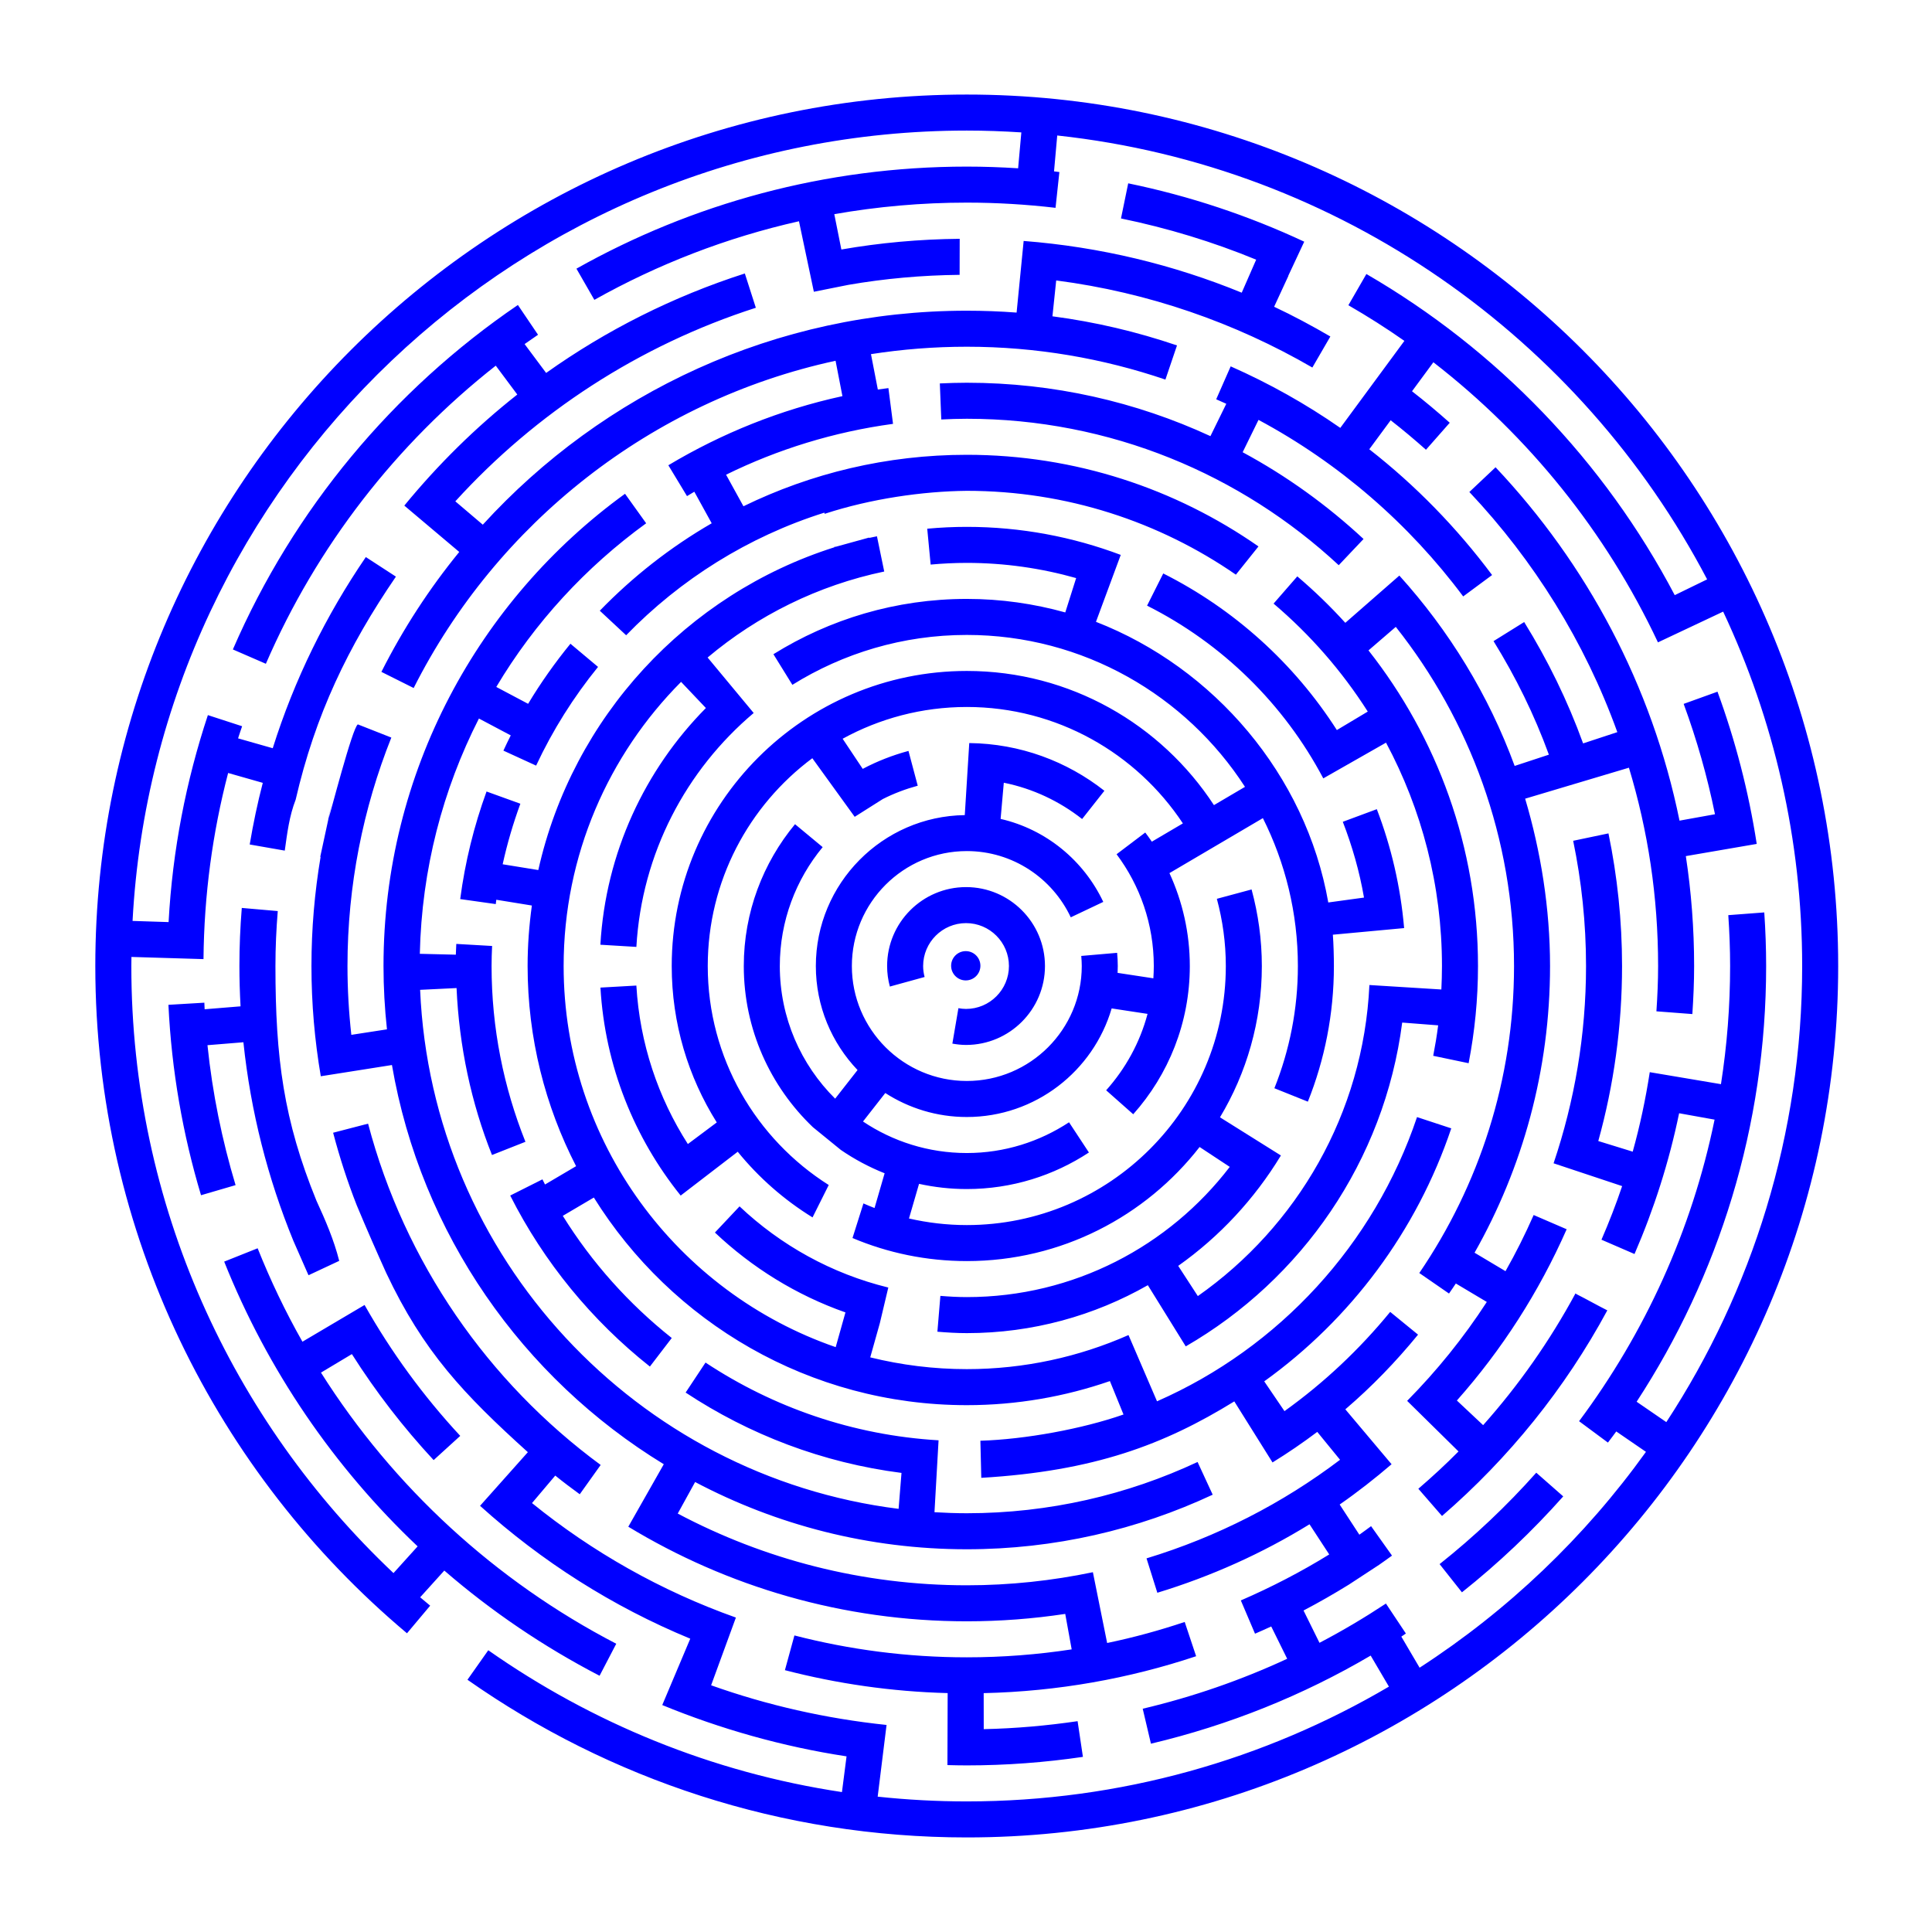 <?xml version="1.0" encoding="UTF-8" standalone="no"?>
<svg
   version="1.1"
   x="0"
   y="0"
   width="566.929"
   height="566.929"
   viewBox="0, 0, 566.929, 566.929"
   id="svg4488"
   sodipodi:docname="bluemaze1542169759.svg"
   inkscape:version="1.2.2 (b0a8486541, 2022-12-01)"
   inkscape:export-filename="bluemaze1542169759.svg.png"
   inkscape:export-xdpi="96"
   inkscape:export-ydpi="96"
   xmlns:inkscape="http://www.inkscape.org/namespaces/inkscape"
   xmlns:sodipodi="http://sodipodi.sourceforge.net/DTD/sodipodi-0.dtd"
   xmlns="http://www.w3.org/2000/svg"
   xmlns:svg="http://www.w3.org/2000/svg"
   xmlns:rdf="http://www.w3.org/1999/02/22-rdf-syntax-ns#"
   xmlns:cc="http://creativecommons.org/ns#"
   xmlns:dc="http://purl.org/dc/elements/1.1/">
  <defs
     id="defs4492" />
  <sodipodi:namedview
     pagecolor="#ffffff"
     bordercolor="#666666"
     borderopacity="1"
     objecttolerance="10"
     gridtolerance="10"
     guidetolerance="10"
     inkscape:pageopacity="0"
     inkscape:pageshadow="2"
     inkscape:window-width="1920"
     inkscape:window-height="1011"
     id="namedview4490"
     showgrid="false"
     inkscape:snap-global="false"
     inkscape:zoom="0.59197438"
     inkscape:cx="119.09299"
     inkscape:cy="386.84107"
     inkscape:window-x="0"
     inkscape:window-y="0"
     inkscape:window-maximized="1"
     inkscape:current-layer="svg4488"
     inkscape:showpageshadow="2"
     inkscape:pagecheckerboard="0"
     inkscape:deskcolor="#d1d1d1" />
  <g
     id="Layer_6"
     style="fill:#0000ff">
    <path
       d="m 283.695,27.746 c -141.008,0 -255.727,114.719 -255.727,255.727 0,78.513 35.585,148.858 91.459,195.801 l 6.803,-8.104 c -0.983,-0.813 -1.972,-1.621 -2.936,-2.457 l 7.084,-7.844 c 13.86,11.992 29.16,22.352 45.562,30.869 l 4.895,-9.395 C 145.391,463.945 115.43,436.394 94.188,402.779 l 9.068,-5.43 c 7.037,11.107 15.087,21.506 23.99,31.105 l 7.809,-7.109 c -10.787,-11.622 -20.218,-24.514 -28.074,-38.41 L 88.75,393.713 c -4.986,-8.784 -9.367,-17.947 -13.148,-27.416 l -9.816,3.914 c 12.732,31.873 32.231,60.337 56.762,83.559 l -7.082,7.842 C 68.128,416.892 38.539,353.577 38.539,283.473 c 0,-0.892 0.024,-1.779 0.033,-2.668 l 21.143,0.639 c 0.169,-18.845 2.66,-37.147 7.229,-54.619 l 10.168,2.896 c -1.545,5.93 -2.808,11.968 -3.838,18.086 l 10.289,1.801 c 0.717,-5.118 1.32,-10.134 3.193,-14.939 5.757,-24.937 15.394,-44.965 29.422,-65.463 l -8.828,-5.738 c -11.678,17.096 -20.979,35.935 -27.318,56.092 l -10.174,-2.896 c 0.374,-1.196 0.79,-2.373 1.189,-3.557 L 61.002,209.842 c -6.391,19.273 -10.381,39.629 -11.531,60.738 l -10.572,-0.342 c 6.899,-129.049 114.059,-231.922 244.797,-231.922 5.378,0 10.714,0.194 16.008,0.537 l -0.945,10.533 c -4.982,-0.318 -10.001,-0.498 -15.062,-0.498 -41.578,0 -80.648,10.897 -114.547,29.949 l 5.26,9.154 c 18.552,-10.411 38.723,-18.266 60.041,-23.066 l 4.369,20.691 10.146,-2.029 c 10.617,-1.839 21.518,-2.822 32.625,-2.938 l 0.025,-10.574 c -11.825,0.114 -23.429,1.17 -34.725,3.141 l -2.074,-10.371 c 12.631,-2.22 25.622,-3.387 38.879,-3.387 8.811,0 17.495,0.532 26.043,1.529 l 1.127,-10.502 c -0.522,-0.068 -1.048,-0.139 -1.57,-0.197 l 0.941,-10.529 c 82.943,8.972 153.605,59.486 190.707,130.254 l -9.506,4.631 c -20.663,-39.297 -52.162,-72.028 -90.482,-94.238 l -5.285,9.164 c 5.636,3.257 11.125,6.732 16.436,10.459 l -18.807,25.533 c -10.063,-7.005 -20.839,-13.048 -32.166,-18.055 l -4.25,9.66 c 0.988,0.437 1.981,0.87 2.961,1.324 l -4.654,9.492 c -21.769,-10.05 -45.986,-15.67 -71.494,-15.67 -2.652,0 -5.286,0.084 -7.91,0.205 l 0.424,10.574 c 2.483,-0.121 4.974,-0.207 7.486,-0.207 42.12,0 80.475,16.341 109.143,42.971 l 7.281,-7.689 c -10.66,-9.911 -22.563,-18.5 -35.475,-25.461 l 4.654,-9.492 c 23.633,12.677 44.125,30.448 60.061,51.807 l 8.482,-6.279 c -10.323,-13.846 -22.431,-26.285 -36.037,-36.908 l 6.273,-8.508 c 3.555,2.766 6.997,5.663 10.361,8.654 l 6.975,-7.924 c -3.59,-3.198 -7.272,-6.289 -11.07,-9.24 l 6.27,-8.508 c 27.978,21.678 50.686,49.838 65.898,82.193 l 19.135,-9.021 c 14.86,31.589 23.184,66.834 23.184,103.992 0,49.351 -14.67,95.334 -39.863,133.84 l -8.711,-5.982 c 24.02,-36.802 38.002,-80.724 38.002,-127.857 0,-5.287 -0.197,-10.527 -0.547,-15.727 l -10.557,0.801 c 0.335,4.935 0.535,9.908 0.535,14.926 0,11.789 -0.918,23.365 -2.688,34.67 l -20.891,-3.52 c -1.227,7.931 -2.877,15.723 -5.002,23.326 l -10.104,-3.119 c 4.538,-16.355 6.973,-33.575 6.973,-51.357 0,-13.332 -1.387,-26.345 -3.988,-38.918 l -10.354,2.172 c 2.455,11.874 3.773,24.157 3.773,36.746 0,20.24 -3.384,39.693 -9.523,57.889 l 20.121,6.693 c -1.803,5.351 -3.844,10.588 -6.07,15.729 l 9.699,4.199 c 5.691,-13.144 10.124,-26.956 13.088,-41.307 l 10.406,1.873 c -6.691,32.636 -20.527,62.693 -39.764,88.494 l 8.469,6.275 c 0.815,-1.089 1.651,-2.16 2.445,-3.264 l 8.715,5.982 c -17.962,25.037 -40.515,46.563 -66.422,63.34 l -5.363,-9.119 c 0.451,-0.296 0.89,-0.605 1.336,-0.914 l -5.855,-8.789 c -6.288,4.15 -12.784,8.009 -19.496,11.52 l -4.682,-9.479 c 4.537,-2.38 8.973,-4.918 13.312,-7.605 l 8.846,-5.793 c 1.282,-0.886 2.541,-1.799 3.803,-2.713 l -6.143,-8.641 c -1.142,0.838 -2.268,1.696 -3.439,2.504 l -5.775,-8.852 c 5.288,-3.675 10.351,-7.648 15.229,-11.826 l -13.568,-16.111 c 7.764,-6.64 14.874,-14.002 21.338,-21.912 l -8.176,-6.676 c -9.016,11.008 -19.434,20.825 -31.02,29.119 l -5.941,-8.738 c 25.34,-18.202 44.751,-44.107 54.885,-74.24 l -10.049,-3.307 c -12.556,37.353 -40.49,67.692 -76.295,83.4 l -8.367,-19.439 c -14.536,6.406 -30.576,10 -47.457,10 -9.764,0 -19.248,-1.213 -28.33,-3.453 l 2.809,-10.004 2.492,-10.488 c -16.633,-4.065 -31.592,-12.415 -43.652,-23.816 l -7.227,7.678 c 10.889,10.29 23.883,18.373 38.303,23.439 l -2.861,10.189 c -46.399,-16.003 -79.836,-60.076 -79.836,-111.838 0,-32.498 13.178,-61.974 34.465,-83.377 l 7.281,7.672 c -17.888,18.086 -29.409,42.457 -30.963,69.459 l 10.564,0.637 c 1.576,-27.489 14.624,-51.932 34.424,-68.637 l -13.518,-16.279 c 14.673,-12.345 32.385,-21.168 51.824,-25.236 l -2.135,-10.338 c -0.758,0.156 -1.522,0.304 -2.275,0.475 l -0.029,-0.1 -9.762,2.693 -0.453,0.035 0.035,0.119 c -43.368,13.739 -76.85,49.849 -86.893,94.717 l -10.455,-1.695 c 1.333,-6.086 3.088,-12.011 5.191,-17.771 l -9.922,-3.584 c -3.668,10.07 -6.291,20.629 -7.73,31.566 l 10.436,1.471 c 0.053,-0.426 0.099,-0.851 0.158,-1.275 l 10.438,1.695 c -0.805,5.807 -1.252,11.728 -1.252,17.754 0,21.151 5.156,41.108 14.227,58.736 l -9.121,5.373 c -0.26,-0.499 -0.497,-1.007 -0.75,-1.51 l -9.461,4.752 c 9.883,19.574 23.945,36.676 40.988,50.184 l 6.416,-8.377 c -12.598,-10.011 -23.454,-22.127 -31.973,-35.85 l 9.109,-5.369 c 22.77,36.54 63.301,60.924 109.438,60.924 14.702,0 28.827,-2.508 41.996,-7.064 l 3.992,9.805 c -12.027,4.216 -28.854,7.3 -41.998,7.699 l 0.262,10.885 c 33.118,-1.96 53.67,-9.739 74.248,-22.43 l 11.213,17.916 c 4.52,-2.789 8.905,-5.778 13.131,-8.967 l 6.689,8.186 c -16.876,12.787 -36.07,22.629 -56.791,28.928 l 3.174,10.092 c 15.838,-4.822 30.835,-11.577 44.658,-20.096 l 5.779,8.85 c -8.267,5.109 -16.945,9.597 -25.936,13.496 l 4.162,9.76 c 1.597,-0.69 3.183,-1.391 4.758,-2.121 l 4.682,9.479 c -13.459,6.251 -27.654,11.172 -42.393,14.662 l 2.414,10.258 c 22.963,-5.44 44.661,-14.201 64.479,-25.854 l 5.355,9.107 c -36.375,21.392 -78.712,33.684 -123.875,33.684 -8.831,0 -17.552,-0.48 -26.145,-1.396 l 2.604,-21.039 c -17.859,-1.871 -35.11,-5.805 -51.48,-11.641 l 7.27,-19.873 c -21.908,-7.787 -42.105,-19.218 -59.83,-33.594 l 6.822,-8.07 c 2.342,1.895 4.753,3.705 7.189,5.482 l 6.137,-8.6 c -33.009,-24.289 -57.52,-59.438 -68.25,-100.15 l -10.258,2.662 c 1.913,7.261 4.213,14.367 6.924,21.27 2.892,6.946 5.988,13.969 8.644,19.847 10.948,23.198 22.75,35.614 41.575,52.622 l -14.027,15.738 c 18.049,16.294 38.865,29.578 61.684,38.992 l -8.219,19.475 c 16.973,6.983 35.395,12.222 54.08,15.053 l -1.35,10.484 C 208.886,520.129 173.591,505.512 143.279,484.25 l -6.105,8.658 c 41.525,29.135 92.054,46.271 146.521,46.271 140.996,0 255.705,-114.709 255.705,-255.707 0,-141.008 -114.709,-255.727 -255.705,-255.727 z m 47.369,26.051 -2.119,10.307 c 13.714,2.821 26.99,6.876 39.668,12.092 l -4.238,9.689 c -20.001,-8.199 -41.513,-13.428 -63.992,-15.18 l -2.07,21.02 c -4.826,-0.364 -9.699,-0.551 -14.617,-0.551 -56.194,0 -106.832,24.232 -142.025,62.791 l -8.059,-6.852 c 23.645,-26.002 53.958,-45.808 88.184,-56.801 l -3.23,-10.064 c -21.03,6.753 -40.67,16.64 -58.309,29.188 l -6.318,-8.471 c 1.301,-0.927 2.617,-1.833 3.939,-2.732 l -5.908,-8.74 C 115.346,114.443 86.13,149.478 68.334,190.574 l 9.682,4.207 c 14.93,-34.497 38.276,-64.534 67.459,-87.48 l 6.32,8.475 c -12.206,9.621 -23.305,20.574 -33.154,32.588 l 16.123,13.604 c -8.838,10.813 -16.502,22.613 -22.846,35.189 l 9.469,4.736 c 24.366,-48.271 69.6,-84.287 123.803,-96.029 l 2.012,10.381 c -18.292,3.989 -35.477,10.947 -51.082,20.283 l 5.475,9.053 c 0.714,-0.433 1.424,-0.868 2.148,-1.285 l 5.098,9.258 c -12.117,7.009 -23.157,15.673 -32.838,25.658 l 7.732,7.203 c 15.928,-16.411 35.828,-28.944 58.162,-35.977 l 0.098,0.338 c 13.487,-4.417 28.756,-6.614 41.701,-6.746 29.3,0 56.506,9.095 78.963,24.602 l 6.629,-8.285 c -24.289,-16.94 -53.798,-26.889 -85.592,-26.889 -23.486,0 -45.725,5.44 -65.537,15.104 l -5.1,-9.262 c 15.149,-7.45 31.638,-12.565 48.992,-14.92 l -1.355,-10.492 c -1.037,0.132 -2.075,0.257 -3.104,0.416 l -2.014,-10.381 c 9.167,-1.429 18.556,-2.178 28.117,-2.178 20.388,0 39.975,3.419 58.285,9.643 l 3.4,-10.025 c -11.723,-3.985 -23.942,-6.891 -36.551,-8.545 l 1.104,-10.52 c 27.089,3.514 52.504,12.41 75.166,25.551 l 5.283,-9.105 c -5.354,-3.122 -10.906,-6.103 -16.5,-8.729 l 4.188,-9.062 -0.033,-0.027 4.678,-10.006 c -16.29,-7.615 -33.592,-13.404 -51.65,-17.121 z m 107.791,83.324 -7.684,7.25 c 18.942,20.08 33.871,43.994 43.42,70.469 l -10.043,3.305 c -4.538,-12.53 -10.373,-24.442 -17.289,-35.611 l -8.992,5.598 c 6.478,10.46 11.968,21.593 16.238,33.318 l -10.043,3.305 c -7.63,-20.82 -19.243,-39.708 -33.836,-55.857 l -15.855,13.863 c -4.395,-4.843 -9.104,-9.395 -14.09,-13.631 l -6.961,7.992 c 10.72,9.098 20.059,19.777 27.639,31.684 l -9.07,5.422 c -12.497,-19.535 -30.119,-35.476 -50.945,-45.953 l -4.746,9.449 c 22.065,11.087 40.184,28.88 51.709,50.684 l 18.408,-10.484 c 10.459,19.555 16.416,41.868 16.416,65.551 0,2.307 -0.068,4.599 -0.178,6.879 l -21.115,-1.311 c -1.759,37.72 -21.267,70.863 -50.344,91.279 l -5.76,-8.865 c 12.144,-8.587 22.408,-19.641 30.135,-32.393 l -17.875,-11.199 c 7.792,-12.989 12.281,-28.173 12.281,-44.391 0,-7.777 -1.07,-15.302 -3.01,-22.473 l -10.191,2.746 c 1.697,6.294 2.631,12.901 2.631,19.727 0,41.914 -34.096,76.012 -76.01,76.012 -5.831,0 -11.504,-0.683 -16.963,-1.932 l 2.953,-10.164 c 4.516,0.989 9.201,1.525 14.01,1.525 13.225,0 25.534,-3.957 35.836,-10.729 l -5.834,-8.863 c -8.631,5.677 -18.921,9.021 -30.002,9.021 -11.259,0 -21.736,-3.413 -30.455,-9.252 l 6.539,-8.357 c 6.905,4.446 15.112,7.039 23.916,7.039 20.11,0 37.124,-13.476 42.51,-31.867 l 10.531,1.604 c -2.241,8.454 -6.485,16.081 -12.146,22.422 l 7.943,7.031 c 10.318,-11.57 16.604,-26.806 16.604,-43.49 0,-9.73 -2.153,-18.963 -5.975,-27.27 l 27.416,-16.133 c 6.554,13.073 10.271,27.809 10.271,43.402 0,12.663 -2.464,24.754 -6.893,35.857 l 9.822,3.939 c 4.924,-12.316 7.639,-25.744 7.639,-39.797 0,-2.748 -0.103,-6.498 -0.305,-9.195 l 20.914,-1.941 c -1.055,-12.191 -3.794,-23.902 -8.018,-34.895 l -9.98,3.703 c 2.75,7.118 4.894,14.534 6.219,22.238 l -10.48,1.436 c -6.57,-37.459 -33.566,-68.888 -68.17,-82.352 l 7.271,-19.639 c -14.062,-5.293 -29.276,-8.227 -45.174,-8.227 -3.914,0 -7.786,0.187 -11.611,0.539 l 1.004,10.527 c 3.495,-0.321 7.03,-0.496 10.607,-0.496 11.121,0 21.876,1.576 32.088,4.459 l -3.191,10.08 c -9.205,-2.566 -18.885,-3.969 -28.896,-3.969 -20.816,0 -40.256,5.958 -56.748,16.227 l 5.562,8.988 c 14.875,-9.263 32.408,-14.643 51.186,-14.643 34.208,0 64.316,17.786 81.631,44.58 l -9.111,5.363 c -15.468,-23.679 -42.186,-39.373 -72.52,-39.373 -47.744,0 -86.59,38.844 -86.59,86.588 0,16.85 4.857,32.58 13.219,45.895 l -8.484,6.342 c -8.701,-13.582 -14.11,-29.458 -15.111,-46.504 l -10.541,0.594 c 1.342,23.02 9.938,44.109 23.545,61.027 l 16.74,-12.859 c 6.167,7.591 13.594,14.116 21.953,19.268 l 4.752,-9.504 c -21.309,-13.478 -35.5,-37.233 -35.5,-64.258 0,-24.941 12.076,-47.113 30.686,-60.982 l 12.434,17.197 8.252,-5.219 c 3.241,-1.637 6.676,-2.937 10.244,-3.91 l -2.717,-10.209 c -4.702,1.273 -9.206,3.031 -13.426,5.268 l -5.891,-8.84 c 10.826,-5.937 23.242,-9.322 36.436,-9.322 26.457,0 49.789,13.599 63.406,34.164 l -9.111,5.361 c -0.615,-0.915 -1.269,-1.802 -1.932,-2.684 l -8.416,6.371 c 6.857,9.156 10.922,20.512 10.922,32.805 0,1.212 -0.053,2.411 -0.127,3.604 l -10.496,-1.598 c 0.032,-0.665 0.053,-1.333 0.053,-2.006 0,-1.308 -0.072,-2.599 -0.191,-3.875 l -10.527,0.912 c 0.086,0.977 0.15,1.963 0.15,2.963 0,18.6 -15.13,33.73 -33.73,33.73 -18.6,0 -33.732,-15.13 -33.732,-33.73 0,-18.599 15.132,-33.732 33.732,-33.732 13.487,0 25.113,7.975 30.504,19.439 l 9.539,-4.525 c -5.726,-12.132 -16.761,-21.281 -30.127,-24.352 l 0.938,-10.621 c 8.548,1.723 16.365,5.453 22.982,10.652 l 6.535,-8.289 c -10.956,-8.621 -24.703,-13.837 -39.654,-14 l -1.314,21.141 c -24.153,0.323 -43.705,20.059 -43.705,44.287 0,11.822 4.665,22.569 12.238,30.521 l -6.572,8.4 c -10.021,-9.948 -16.238,-23.72 -16.238,-38.922 0,-13.246 4.727,-25.402 12.574,-34.891 l -8.111,-6.73 c -9.37,11.321 -15.035,25.811 -15.035,41.621 0,18.578 7.795,35.358 20.271,47.281 l 8.199,6.676 c 3.99,2.742 8.299,5.044 12.857,6.859 l -2.959,10.193 c -1.101,-0.421 -2.184,-0.876 -3.26,-1.346 l -3.207,10.152 c 10.321,4.356 21.656,6.766 33.545,6.766 27.739,0 52.452,-13.127 68.309,-33.477 l 8.848,5.836 c -17.769,23.206 -45.737,38.209 -77.156,38.209 -2.616,0 -5.195,-0.146 -7.758,-0.357 l -0.877,10.514 c 2.851,0.242 5.722,0.416 8.635,0.416 19.308,0 37.431,-5.13 53.119,-14.066 l 11.127,17.955 c 34.02,-19.656 58.26,-54.385 63.512,-95.02 l 10.551,0.814 c -0.381,3.014 -0.878,5.989 -1.449,8.939 l 10.391,2.172 c 1.786,-9.238 2.75,-18.766 2.75,-28.518 0,-34.933 -12.033,-67.092 -32.131,-92.617 l 8.008,-6.902 c 21.694,27.383 34.697,61.952 34.697,99.52 0,33.385 -10.285,64.382 -27.797,90.086 l 8.717,6.02 c 0.67,-0.98 1.355,-1.951 2.004,-2.947 l 9.086,5.416 c -6.789,10.47 -14.642,20.185 -23.375,29.025 l 15.072,14.842 c -3.772,3.818 -7.718,7.453 -11.785,10.951 l 6.945,7.988 c 19.598,-16.95 36.113,-37.377 48.512,-60.35 -0.044,-0.021 -0.087,-0.034 -0.133,-0.055 -2.977,-1.502 -5.878,-3.159 -8.857,-4.662 -0.133,-0.068 -0.239,-0.162 -0.357,-0.242 -7.533,13.941 -16.641,26.911 -27.098,38.656 l -7.705,-7.23 c 13.199,-14.873 24.092,-31.821 32.217,-50.256 l -9.684,-4.178 c -2.489,5.644 -5.234,11.152 -8.264,16.477 l -9.08,-5.414 c 14.091,-24.858 22.15,-53.567 22.15,-84.127 0,-16.906 -2.718,-33.671 -7.305,-49.107 l 30.451,-9.09 c 5.609,18.56 8.564,37.831 8.564,58.197 0,4.472 -0.201,8.894 -0.496,13.291 l 10.545,0.805 c 0.309,-4.663 0.52,-9.354 0.52,-14.096 0,-10.962 -0.83,-21.733 -2.432,-32.254 l 20.803,-3.578 c -2.383,-15.433 -6.276,-30.373 -11.514,-44.67 l -9.926,3.578 c 3.84,10.456 6.934,21.268 9.188,32.385 l -10.404,1.877 c -8.073,-39.652 -27.2,-75.317 -53.977,-103.689 z m -255.447,7.773 c -42.903,31.128 -70.871,81.637 -70.871,138.578 0,6.279 0.351,12.475 1.014,18.58 l -10.455,1.615 c -0.738,-6.633 -1.129,-13.368 -1.129,-20.195 0,-23.674 4.59,-46.283 12.867,-67.039 l -9.82,-3.867 c -1.552,0.715 -8.169,26.568 -8.66,27.818 l -2.381,11.045 0.104,0.018 c -1.753,10.419 -2.682,21.115 -2.682,32.025 0,11.023 0.948,21.826 2.742,32.346 l 20.879,-3.297 c 8.507,49.545 38.38,91.881 79.77,117.143 l -10.412,18.338 c 29.012,17.585 62.991,27.756 99.322,27.756 9.818,0 19.466,-0.743 28.891,-2.17 l 1.891,10.408 c -10.042,1.533 -20.319,2.332 -30.781,2.332 -17.461,0 -34.403,-2.248 -50.58,-6.42 l -2.789,10.191 c 15.328,3.966 31.307,6.298 47.758,6.725 l -0.07,21.125 c 1.889,0.05 3.781,0.09 5.682,0.09 11.578,0 22.951,-0.868 34.078,-2.5 l -1.561,-10.477 c -9.023,1.322 -18.209,2.138 -27.543,2.342 l -0.016,-10.57 c 21.737,-0.497 42.667,-4.272 62.34,-10.832 l -3.352,-10.053 c -7.41,2.481 -14.998,4.563 -22.76,6.172 l -4.182,-20.773 c -11.954,2.491 -24.324,3.84 -37.006,3.84 -30.614,0 -59.479,-7.621 -84.814,-21.047 l 5.098,-9.258 c 23.822,12.591 50.949,19.734 79.717,19.734 25.775,0 50.218,-5.76 72.16,-16.014 l -4.436,-9.6 c -20.593,9.633 -43.531,15.043 -67.725,15.043 -3.184,0 -6.34,-0.122 -9.479,-0.303 l 1.201,-21.1 c -25.163,-1.484 -48.537,-9.689 -68.387,-22.814 l -5.834,8.803 c 18.639,12.321 40.166,20.611 63.344,23.578 l -0.852,10.545 c -76.867,-9.599 -137.019,-73.697 -140.404,-152.299 l 10.691,-0.521 c 0.76,17.149 4.329,33.798 10.4,48.988 l 9.814,-3.875 c -6.392,-15.962 -9.939,-33.357 -9.939,-51.576 0,-1.974 0.065,-3.935 0.156,-5.887 l -10.506,-0.604 c -0.046,0.879 -0.116,2.275 -0.139,3.16 l -10.564,-0.256 c 0.549,-24.8 6.736,-48.219 17.344,-69.043 l 9.338,4.949 c -0.748,1.473 -1.456,2.97 -2.154,4.471 l 9.596,4.4 c 4.871,-10.418 10.998,-20.134 18.172,-28.967 l -8.102,-6.797 c -4.537,5.565 -8.704,11.444 -12.416,17.629 l -9.342,-4.951 c 11.235,-18.869 26.271,-35.175 43.98,-48.025 z m -87.055,95.49 1.02,-4.736 c -0.886,3.827 -1.146,5.059 -1.02,4.736 z M 283.479,260.312 c -12.772,0 -23.162,10.389 -23.162,23.16 0,2.086 0.283,4.105 0.805,6.027 l 10.197,-2.807 c -0.277,-1.029 -0.432,-2.106 -0.432,-3.221 0,-6.942 5.649,-12.59 12.592,-12.59 6.941,0 12.586,5.648 12.586,12.59 0,6.943 -5.645,12.59 -12.586,12.59 -0.767,0 -1.511,-0.084 -2.24,-0.219 l -1.775,10.398 c 1.308,0.231 2.642,0.391 4.016,0.391 12.772,0 23.158,-10.389 23.158,-23.16 0,-12.771 -10.386,-23.16 -23.158,-23.16 z m -212.529,6.113 c -0.454,5.625 -0.697,11.308 -0.697,17.047 0,3.971 0.12,7.913 0.334,11.83 l -10.537,0.859 c -0.035,-0.643 -0.059,-1.288 -0.084,-1.932 l -10.543,0.627 c 0.93,19.327 4.22,38.038 9.566,55.873 l 10.139,-2.963 c -3.975,-13.224 -6.785,-26.943 -8.246,-41.064 l 10.543,-0.859 c 2.137,20.423 7.175,39.992 14.678,58.301 l 4.252,9.678 c 0.06,0.13 0.127,0.255 0.188,0.383 l 8.998,-4.213 c -1.557,-6.177 -4.045,-11.912 -6.686,-17.669 -9.624,-23.588 -12.029,-41.842 -12.029,-68.851 0,-5.431 0.246,-10.804 0.682,-16.125 z m 212.447,12.676 c -2.374,0 -4.297,1.925 -4.297,4.297 0,2.375 1.923,4.297 4.297,4.297 2.374,0 4.295,-1.922 4.295,-4.297 0,-2.372 -1.921,-4.297 -4.295,-4.297 z m 167.408,153.049 c -8.662,9.736 -18.155,18.714 -28.365,26.826 l 6.555,8.277 c 10.705,-8.51 20.646,-17.935 29.723,-28.15 z"
       id="path4485"
       inkscape:connector-curvature="0"
       sodipodi:nodetypes="ssccccccccccccccccscccccccccccccccsccscccccccccsccccccccccccccsccsccccccccccccccsccsccsccccsccsccccccccccccccccccccccccccccccccscccccccscccccccccccccccccccccsccccccccsccccccccccccccccccccsccccccccccccccccccccsssccccccscccccccccccccccccccccccccccccsccccccscccccccccccccccccccccccccccccsccccccsccssccsccsccsccccsccsccsccccccccsccsccsccsccssccccccccscccccccsccccsccsccssssccccccccsccsccsccccccsccsccsccccccsccsccccccccccccccccccsccsccsccccccccsccscccccsccccsccsccccsccccccccsccsccsccccccccccscccccccccccccccccssccssssccssscscccccccccccccsccsssssccccc"
       style="fill:#0000ff" />
  </g>
</svg>
